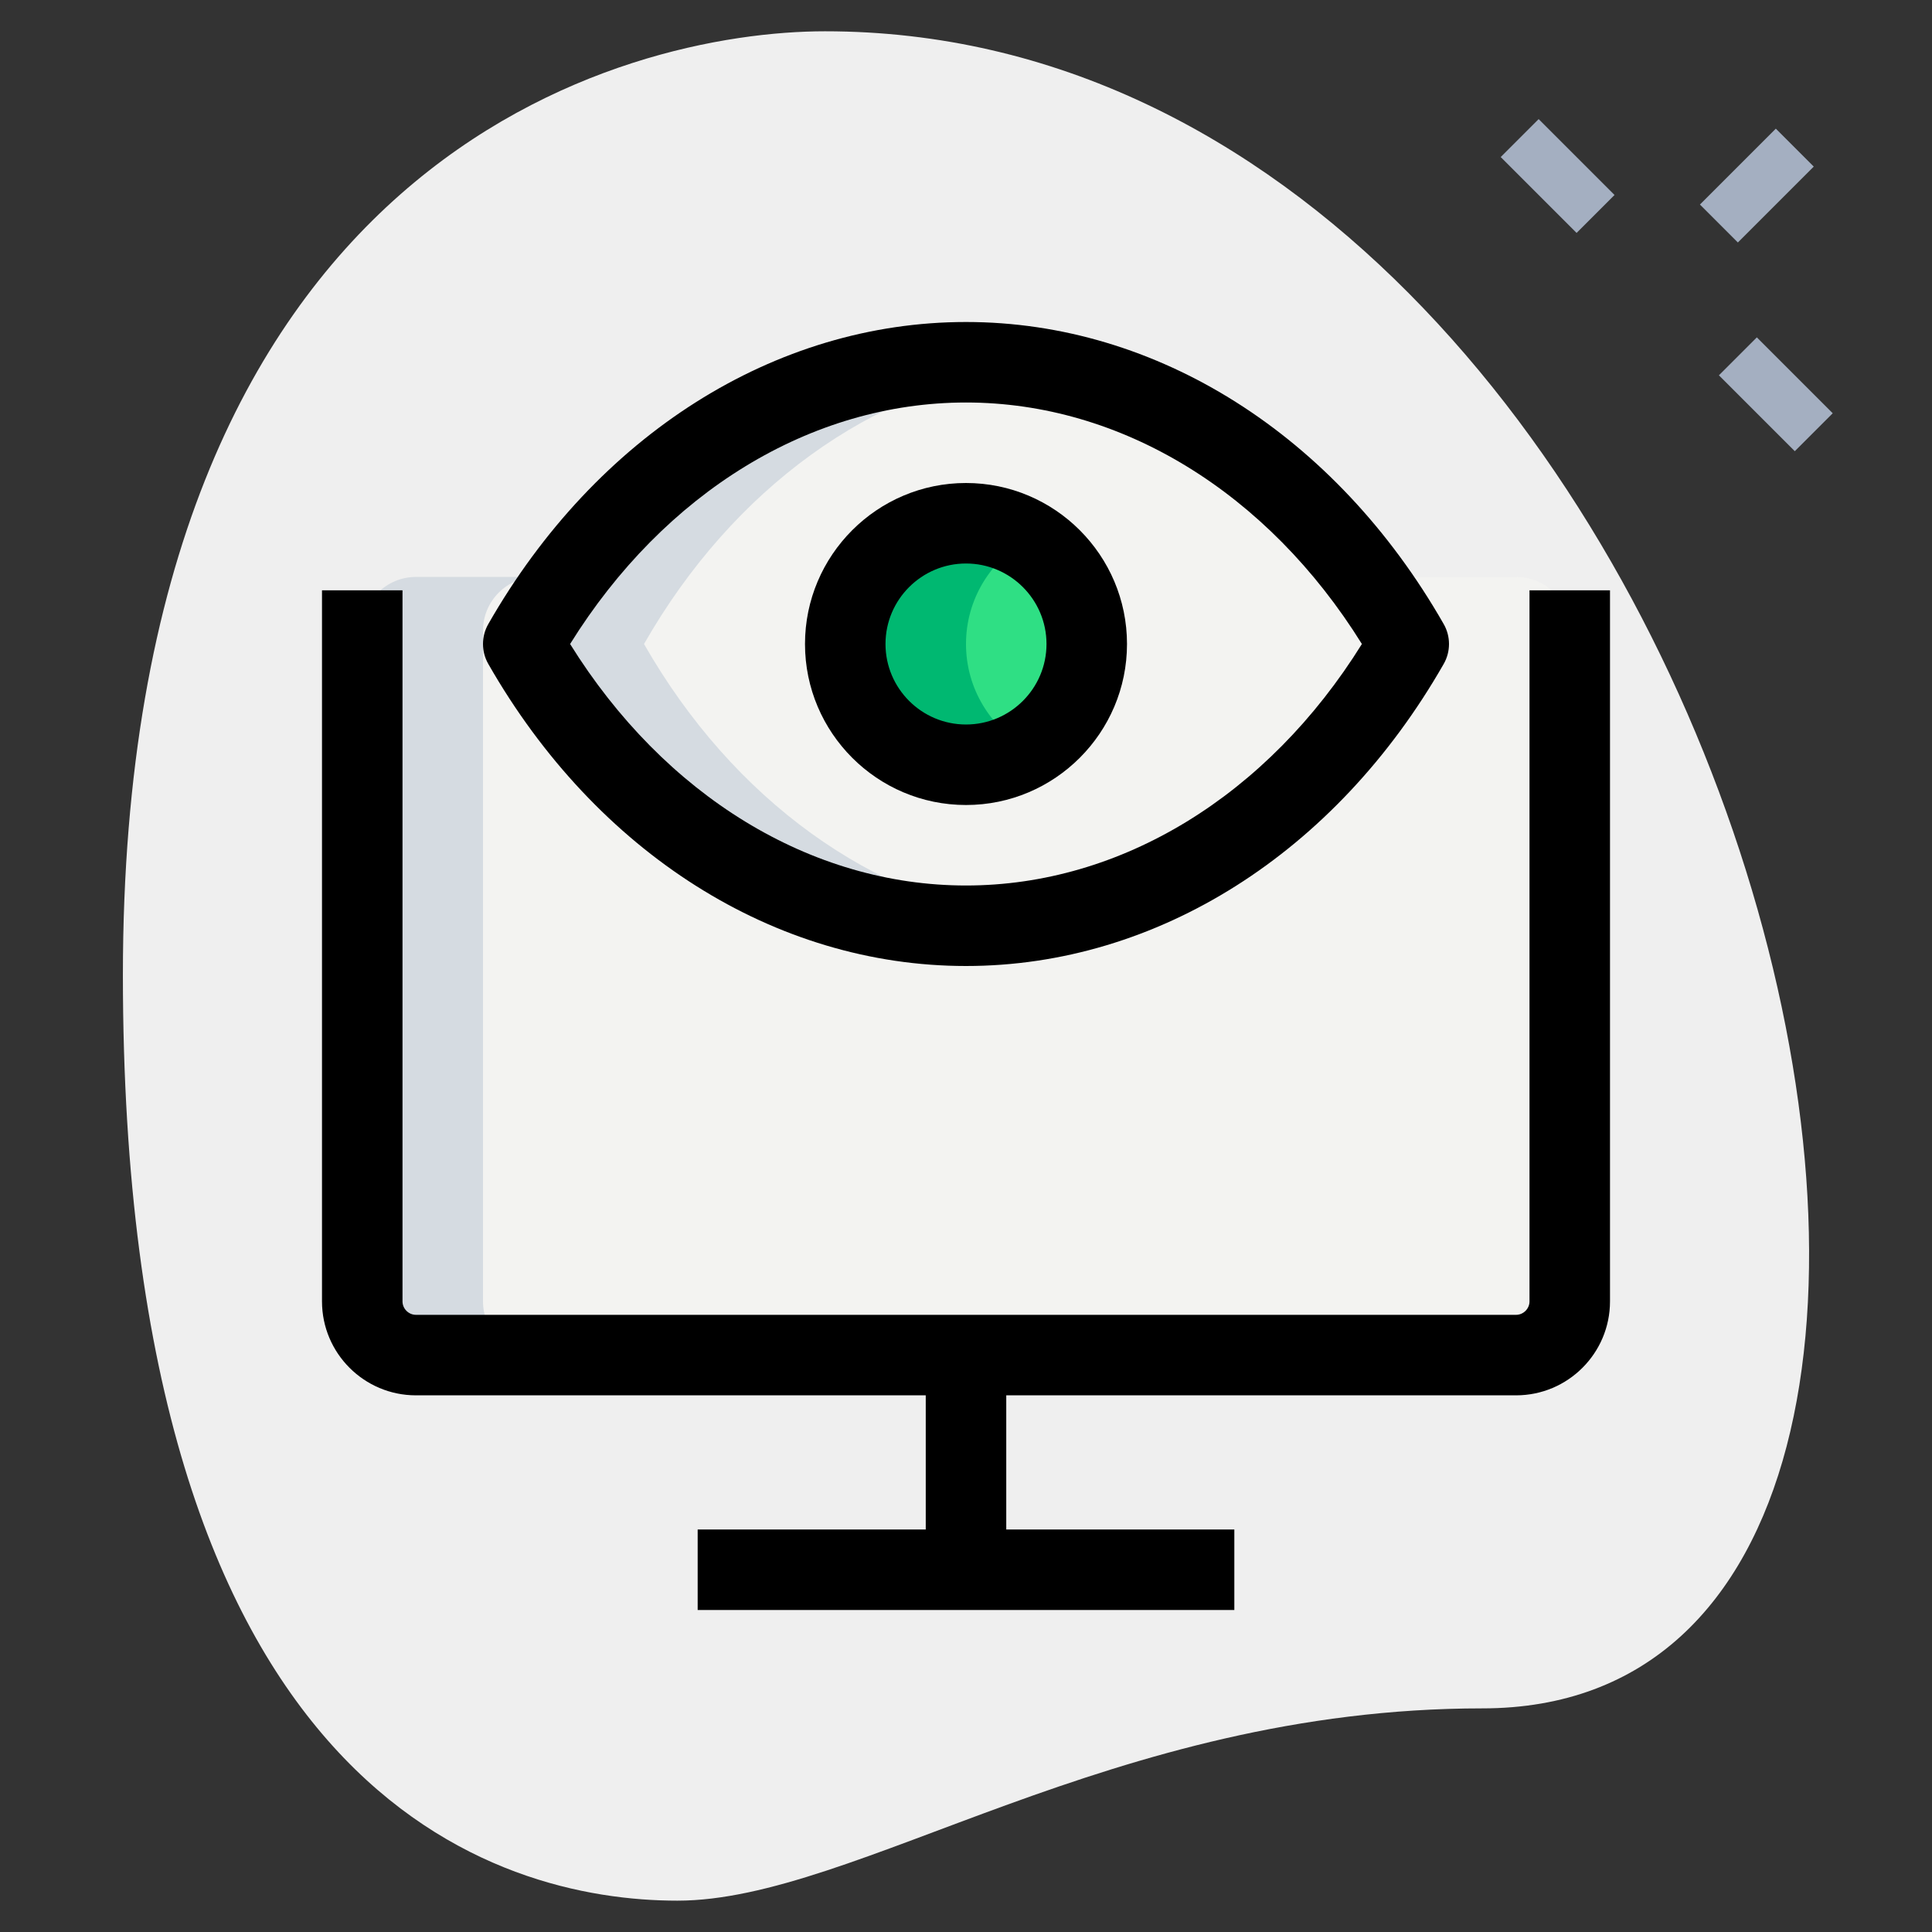 <svg id="_x31__x2C_5" enable-background="new 0 0 36 36" height="512" viewBox="0 0 36 36" width="512" xmlns="http://www.w3.org/2000/svg"><rect x="0" y="0" width="36" height="36" fill="#333333" stroke="none"/><path d="m27.623 31.833c-6.917 0-11.667 3.583-15 3.583s-10.333-1.916-10.333-17.249 9.417-17.584 13.083-17.584c17.167 0 24.5 31.25 12.25 31.25z" fill="#efefef"/><g fill="#a4afc1"><path d="m31.74 2.954h2v1h-2z" transform="matrix(.707 -.707 .707 .707 7.147 24.163)"/><path d="m32.594 6.344h1v2h-1z" transform="matrix(.707 -.707 .707 .707 4.5 25.552)"/><path d="m28.527 2.277h1v2h-1z" transform="matrix(.707 -.707 .707 .707 6.185 21.485)"/></g><path d="m28.25 25.25h-20.5c-.552 0-1-.448-1-1v-12.5c0-.552.448-1 1-1h20.5c.552 0 1 .448 1 1v12.5c0 .552-.448 1-1 1z" fill="#f3f3f1"/><path d="m26.25 12c-1.881 3.29-4.962 5.25-8.25 5.25s-6.369-1.96-8.25-5.25c1.881-3.29 4.962-5.25 8.25-5.25s6.369 1.96 8.25 5.25z" fill="#f3f3f1"/><circle cx="18" cy="12" fill="#2fdf84" r="2.25"/><path d="m18 12c0-.831.455-1.548 1.125-1.938-.332-.193-.713-.312-1.125-.312-1.243 0-2.25 1.007-2.25 2.25s1.007 2.25 2.25 2.25c.412 0 .793-.119 1.125-.312-.67-.39-1.125-1.107-1.125-1.938z" fill="#00b871"/><path d="m12 12c1.665-2.911 4.269-4.774 7.125-5.167-.372-.051-.746-.083-1.125-.083-3.288 0-6.369 1.96-8.25 5.25 1.881 3.29 4.962 5.25 8.25 5.25.379 0 .753-.032 1.125-.083-2.856-.393-5.46-2.256-7.125-5.167z" fill="#d5dbe1"/><path d="m9 24.25v-12.5c0-.552.448-1 1-1h-2.25c-.552 0-1 .448-1 1v12.5c0 .552.448 1 1 1h2.25c-.552 0-1-.448-1-1z" fill="#d5dbe1"/><path d="m17.25 25.25h1.5v4h-1.5z"/><path d="m18 15c-1.654 0-3-1.346-3-3s1.346-3 3-3 3 1.346 3 3-1.346 3-3 3zm0-4.5c-.827 0-1.5.673-1.5 1.5s.673 1.5 1.5 1.5 1.5-.673 1.5-1.5-.673-1.5-1.5-1.5z"/><path d="m18 18c-3.559 0-6.887-2.104-8.901-5.628-.132-.23-.132-.514 0-.744 2.014-3.524 5.342-5.628 8.901-5.628s6.887 2.104 8.901 5.628c.132.23.132.514 0 .744-2.014 3.524-5.342 5.628-8.901 5.628zm-7.377-6c1.758 2.826 4.487 4.5 7.377 4.5s5.619-1.674 7.377-4.5c-1.758-2.826-4.487-4.5-7.377-4.5s-5.619 1.674-7.377 4.5z"/><path d="m28.25 26h-20.5c-.965 0-1.75-.785-1.75-1.75v-13.25h1.5v13.25c0 .136.114.25.25.25h20.5c.136 0 .25-.114.25-.25v-13.25h1.5v13.25c0 .965-.785 1.75-1.75 1.75z"/><path d="m13 28.5h10v1.5h-10z"/></svg>